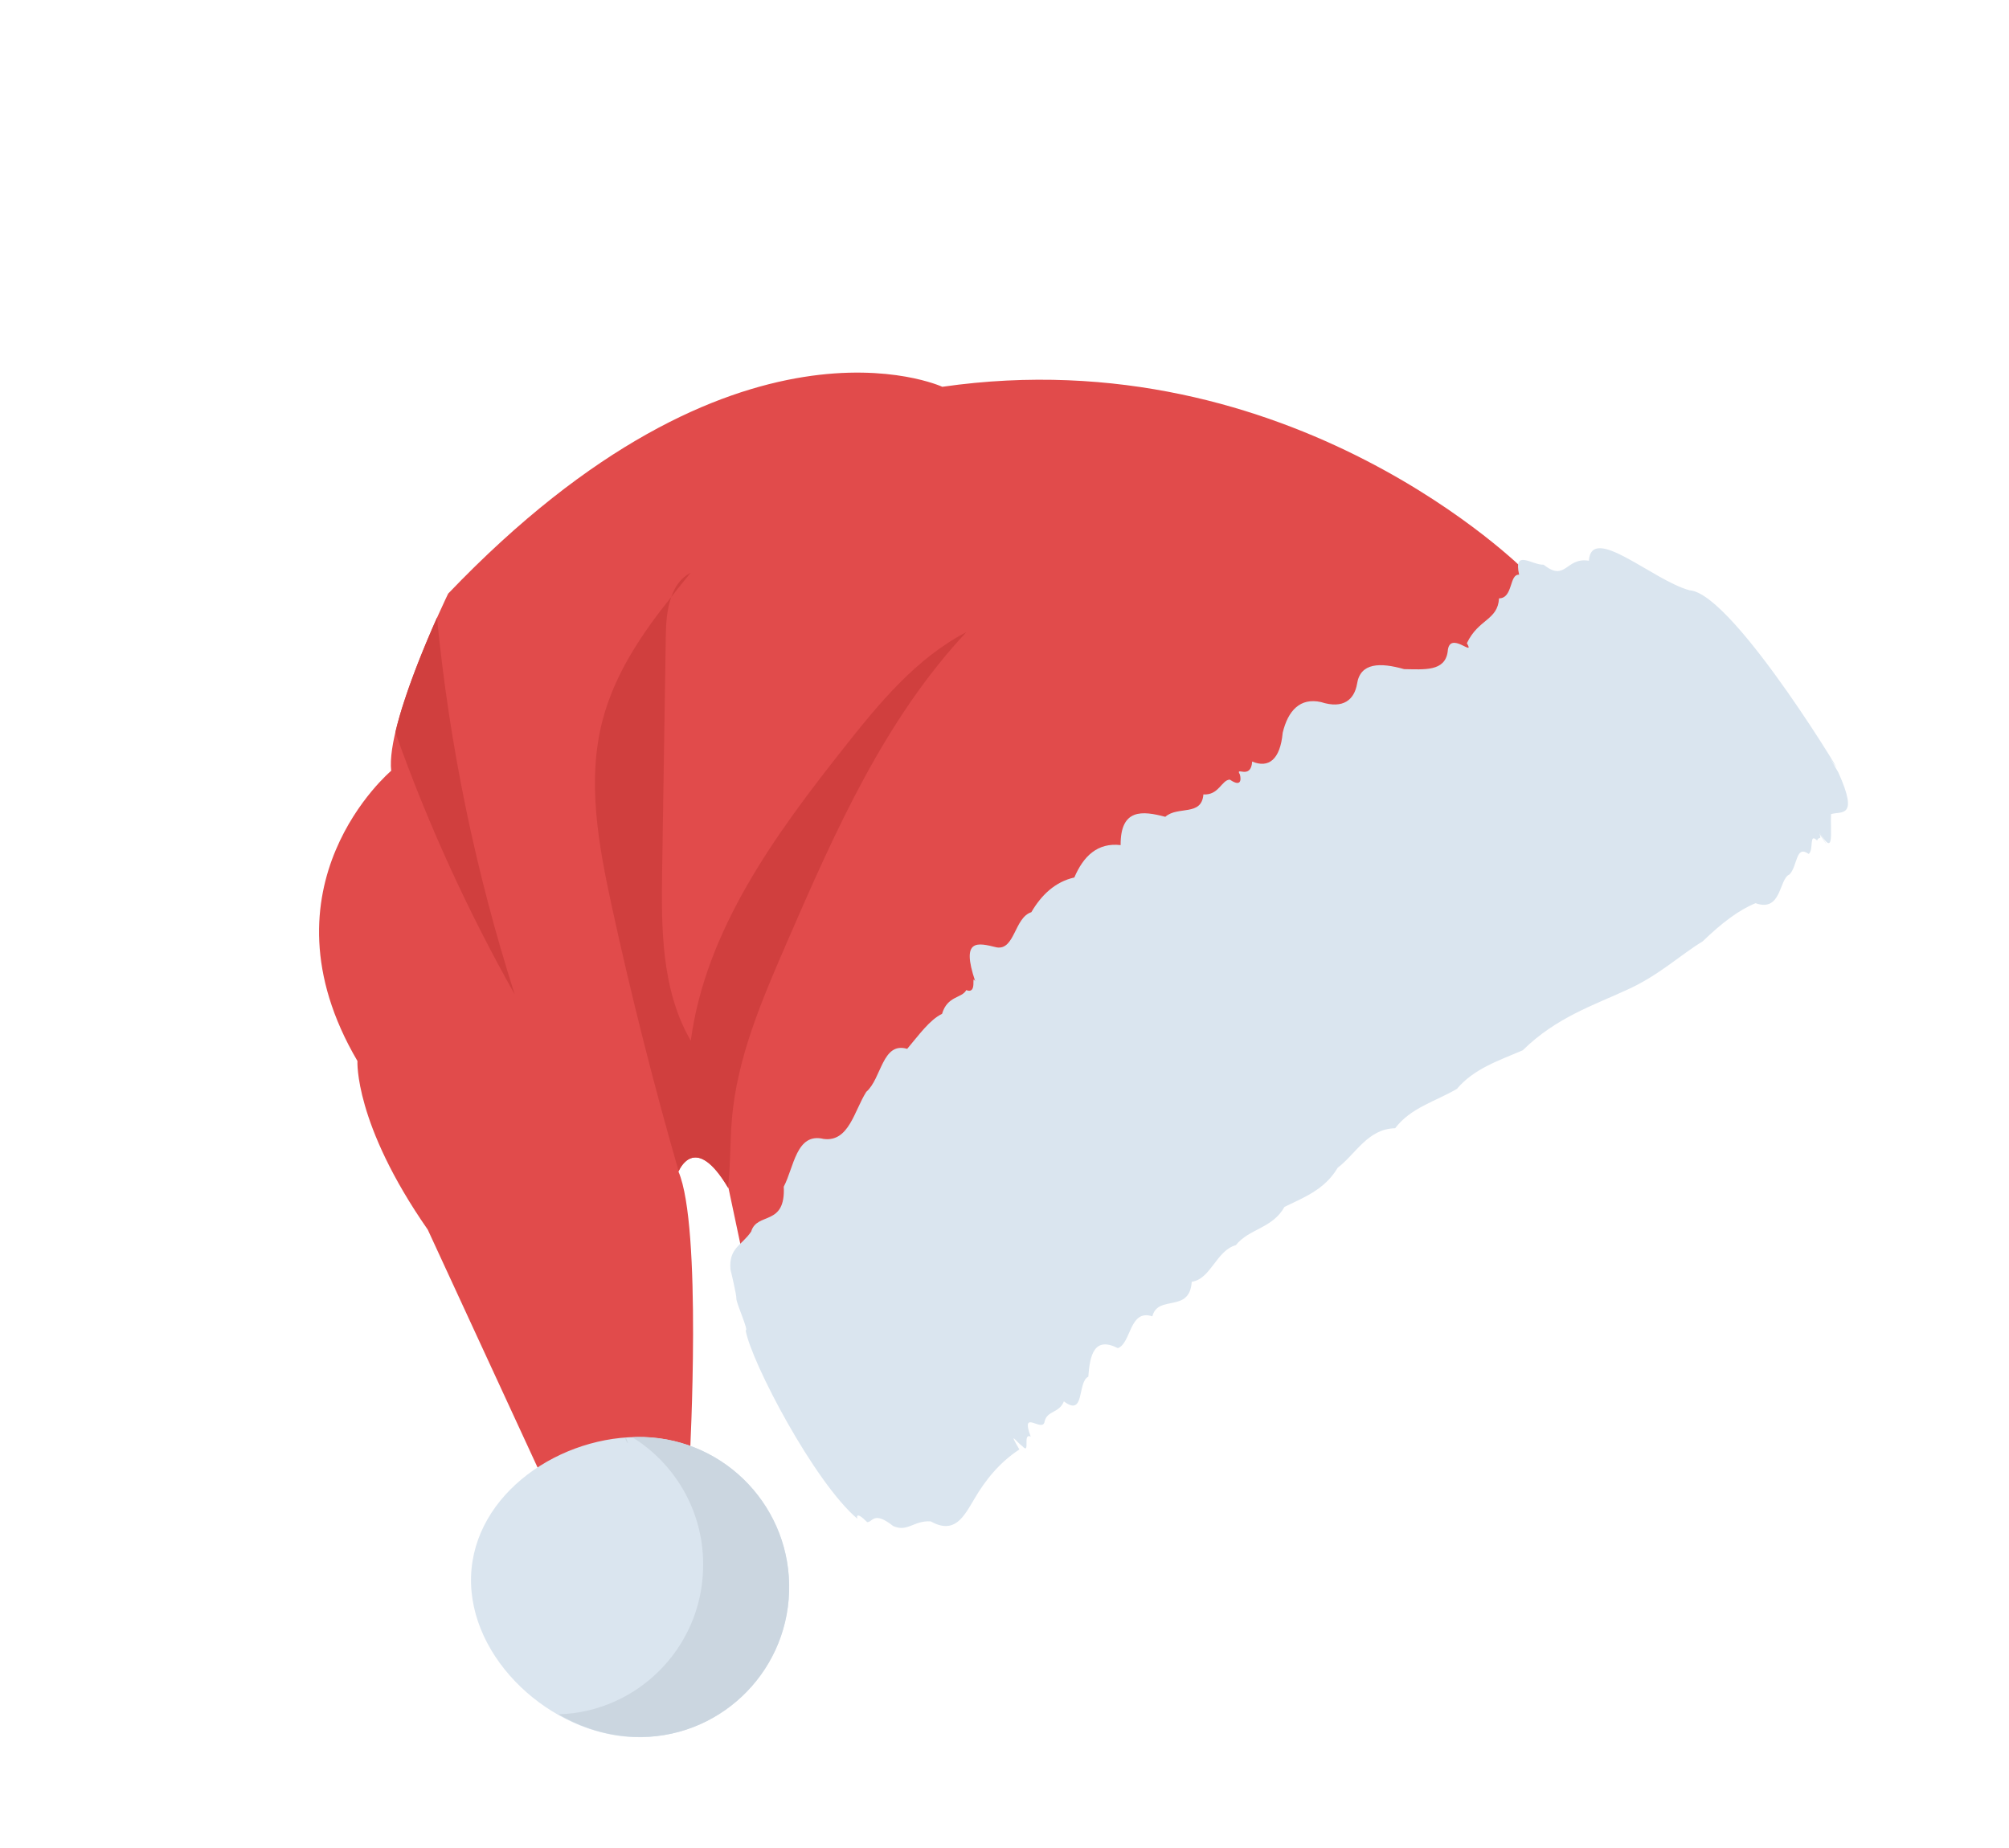 <svg width="25" height="23" viewBox="0 0 25 23" fill="none" xmlns="http://www.w3.org/2000/svg">
<path d="M18.977 7.104C18.977 7.104 16.084 4.188 11.726 4.814C11.726 4.814 9.17 3.631 5.577 7.388C5.577 7.388 4.8 8.99 4.868 9.593C4.868 9.593 3.167 11.023 4.448 13.205C4.448 13.205 4.404 13.983 5.323 15.304L6.766 18.43L8.817 18.693L8.585 18.114C8.585 18.114 8.738 15.267 8.443 14.582C8.443 14.582 8.644 14.07 9.066 14.789L9.349 16.125L19.231 9.242L18.977 7.104Z" fill="#E14B4B"/>
<path d="M6.405 12.376C5.919 10.854 5.592 9.28 5.438 7.686C5.28 8.041 5.029 8.644 4.92 9.116C5.319 10.243 5.818 11.333 6.405 12.376ZM8.594 7.129C8.472 7.192 8.398 7.3 8.354 7.43C8.431 7.328 8.514 7.228 8.594 7.129ZM8.445 14.576C8.468 14.527 8.664 14.116 9.059 14.782C9.091 14.506 9.084 14.217 9.107 13.941C9.168 13.167 9.486 12.435 9.796 11.72C10.389 10.354 11.007 8.955 12.026 7.867C11.4 8.192 10.937 8.756 10.501 9.308C9.638 10.399 8.78 11.578 8.596 12.953C8.228 12.319 8.228 11.545 8.24 10.812C8.255 9.85 8.27 8.888 8.285 7.925C8.287 7.761 8.299 7.578 8.354 7.429C7.982 7.893 7.65 8.388 7.5 8.958C7.3 9.715 7.447 10.514 7.613 11.279C7.854 12.387 8.131 13.486 8.445 14.576Z" fill="#D03F3E"/>
<path d="M22.876 9.613C22.632 9.197 22.916 9.672 22.817 9.496C23.107 9.954 21.585 7.385 21.027 7.347C20.575 7.228 19.804 6.513 19.772 6.979C19.482 6.931 19.487 7.25 19.209 7.028C19.066 7.036 18.831 6.826 18.904 7.153C18.779 7.141 18.831 7.446 18.654 7.447C18.638 7.722 18.398 7.701 18.254 8.005C18.363 8.192 18.033 7.833 18.015 8.11C17.981 8.361 17.721 8.331 17.473 8.328C17.177 8.244 16.927 8.245 16.887 8.512C16.853 8.705 16.719 8.828 16.439 8.738C16.179 8.68 16.028 8.844 15.962 9.119C15.931 9.455 15.786 9.564 15.582 9.478C15.567 9.712 15.366 9.532 15.428 9.637C15.432 9.645 15.479 9.823 15.304 9.703C15.201 9.707 15.166 9.901 14.975 9.887C14.954 10.164 14.656 10.027 14.501 10.166C14.219 10.091 13.942 10.059 13.945 10.518C13.659 10.485 13.483 10.654 13.369 10.921C13.13 10.975 12.959 11.139 12.834 11.353C12.623 11.42 12.629 11.828 12.403 11.791C12.163 11.732 11.955 11.678 12.136 12.214C12.078 12.115 12.17 12.379 12.024 12.323C11.971 12.425 11.789 12.392 11.723 12.618C11.569 12.693 11.441 12.874 11.289 13.054C10.978 12.961 10.971 13.424 10.78 13.589C10.63 13.824 10.564 14.217 10.249 14.175C9.908 14.092 9.88 14.53 9.753 14.769C9.778 15.267 9.42 15.081 9.348 15.327C9.234 15.5 9.066 15.528 9.09 15.802C9.093 15.807 9.17 16.137 9.163 16.159C9.16 16.219 9.322 16.565 9.279 16.558C9.349 16.953 10.132 18.447 10.669 18.902C10.668 18.901 10.634 18.788 10.791 18.944C10.859 18.949 10.869 18.798 11.115 18.993C11.294 19.073 11.372 18.921 11.581 18.935C11.878 19.099 11.989 18.885 12.125 18.655C12.26 18.424 12.437 18.202 12.685 18.04C12.536 17.785 12.654 17.952 12.721 17.998C12.829 18.115 12.719 17.828 12.826 17.88C12.692 17.521 12.975 17.841 12.999 17.692C13.03 17.554 13.181 17.59 13.239 17.441C13.504 17.644 13.404 17.199 13.543 17.134C13.562 16.865 13.616 16.629 13.911 16.779C14.08 16.715 14.051 16.289 14.34 16.383C14.411 16.106 14.803 16.349 14.83 15.953C15.069 15.918 15.135 15.565 15.379 15.497C15.542 15.292 15.835 15.289 15.984 15.021C16.221 14.904 16.482 14.81 16.646 14.534C16.871 14.363 17.022 14.048 17.361 14.042C17.555 13.786 17.862 13.709 18.13 13.552C18.341 13.301 18.65 13.2 18.949 13.072C19.362 12.664 19.843 12.506 20.238 12.323C20.637 12.146 20.913 11.882 21.187 11.717C21.423 11.489 21.637 11.326 21.846 11.241C22.173 11.357 22.135 10.938 22.269 10.883C22.372 10.774 22.344 10.512 22.507 10.628C22.574 10.579 22.507 10.355 22.613 10.462C22.623 10.405 22.679 10.463 22.638 10.373C22.711 10.478 22.802 10.631 22.634 10.345C22.833 10.684 22.775 10.367 22.785 10.133C22.908 10.091 23.138 10.195 22.876 9.613ZM5.862 19.618C5.829 20.649 6.86 21.587 7.891 21.62C8.923 21.654 9.786 20.845 9.82 19.814C9.853 18.782 9.044 17.919 8.013 17.886C6.982 17.852 5.896 18.586 5.862 19.618Z" fill="#DAE5EF"/>
<path d="M6.951 21.336C7.24 21.507 7.566 21.605 7.892 21.617C8.923 21.657 9.788 20.844 9.819 19.811C9.853 18.783 9.046 17.916 8.013 17.885C7.962 17.885 7.917 17.883 7.87 17.889C8.417 18.227 8.773 18.845 8.749 19.533C8.721 20.521 7.922 21.309 6.951 21.336ZM7.816 17.965C7.797 17.947 7.787 17.923 7.781 17.898C7.785 17.898 7.788 17.898 7.791 17.897L7.816 17.965Z" fill="#CBD6E0"/>
</svg>
